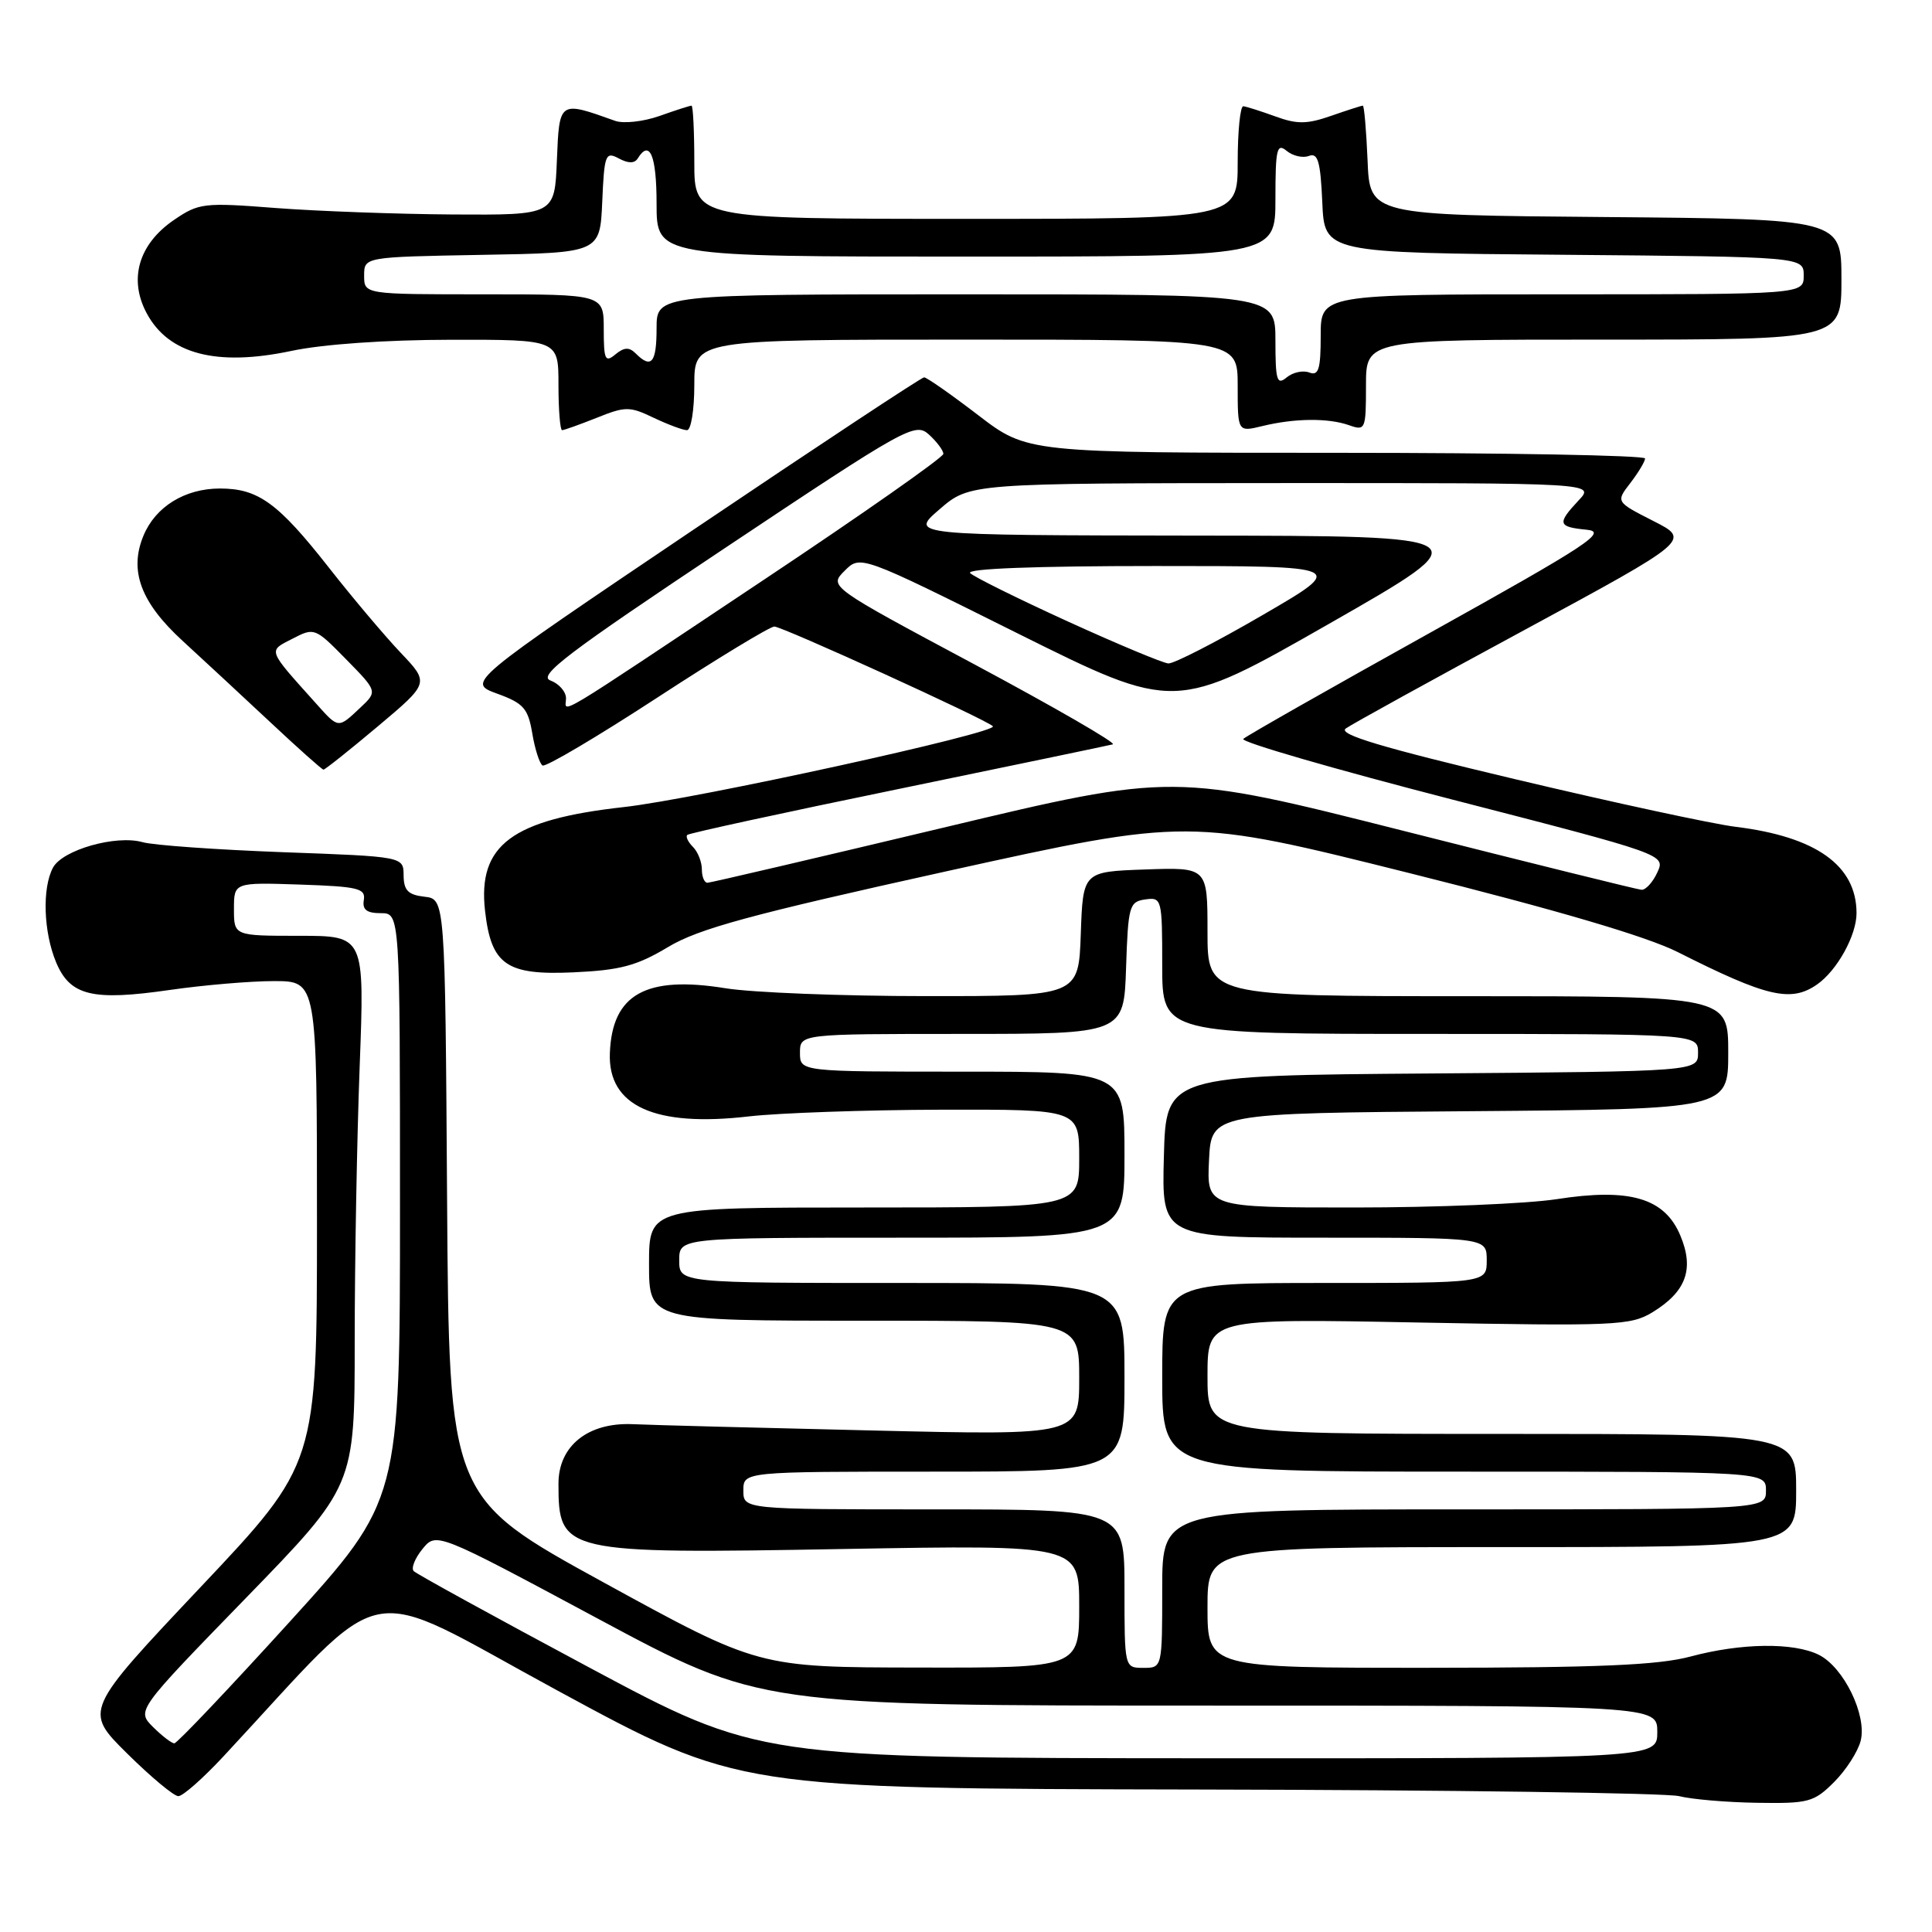 <?xml version="1.0" encoding="UTF-8" standalone="no"?>
<!DOCTYPE svg PUBLIC "-//W3C//DTD SVG 1.1//EN" "http://www.w3.org/Graphics/SVG/1.1/DTD/svg11.dtd" >
<svg xmlns="http://www.w3.org/2000/svg" xmlns:xlink="http://www.w3.org/1999/xlink" version="1.1" viewBox="0 0 256 256">
 <g >
 <path fill="currentColor"
d=" M 243.03 236.13 C 244.61 234.55 246.19 232.09 246.55 230.66 C 247.40 227.27 244.30 220.91 241.00 219.27 C 237.65 217.61 230.71 217.70 224.00 219.50 C 219.75 220.64 211.86 220.98 189.25 220.99 C 160.00 221.00 160.00 221.00 160.00 213.00 C 160.00 205.00 160.00 205.00 199.00 205.00 C 238.00 205.00 238.00 205.00 238.00 197.50 C 238.00 190.00 238.00 190.00 199.00 190.00 C 160.00 190.00 160.00 190.00 160.00 182.35 C 160.00 174.70 160.00 174.70 187.93 175.24 C 214.04 175.73 216.06 175.64 218.95 173.89 C 223.42 171.16 224.52 168.17 222.66 163.73 C 220.58 158.74 215.97 157.38 206.24 158.90 C 202.32 159.50 190.29 160.00 179.51 160.00 C 159.90 160.00 159.90 160.00 160.20 153.75 C 160.50 147.50 160.50 147.50 194.75 147.24 C 229.00 146.97 229.00 146.97 229.00 139.49 C 229.00 132.00 229.00 132.00 194.50 132.00 C 160.00 132.00 160.00 132.00 160.00 123.46 C 160.00 114.92 160.00 114.92 151.75 115.21 C 143.50 115.50 143.50 115.50 143.21 123.75 C 142.92 132.00 142.92 132.00 122.71 131.99 C 111.59 131.99 99.64 131.52 96.14 130.95 C 85.57 129.24 81.10 131.74 80.81 139.55 C 80.54 146.55 86.75 149.38 99.22 147.93 C 103.22 147.47 114.71 147.07 124.75 147.04 C 143.00 147.00 143.00 147.00 143.00 153.50 C 143.00 160.00 143.00 160.00 114.50 160.00 C 86.00 160.00 86.00 160.00 86.00 167.50 C 86.00 175.00 86.00 175.00 114.50 175.00 C 143.00 175.00 143.00 175.00 143.00 182.60 C 143.00 190.19 143.00 190.19 115.75 189.55 C 100.76 189.20 86.40 188.83 83.82 188.71 C 77.91 188.46 74.00 191.59 74.00 196.59 C 74.00 205.78 74.54 205.91 111.76 205.25 C 143.00 204.70 143.00 204.70 143.00 212.85 C 143.00 221.00 143.00 221.00 121.75 220.96 C 100.50 220.93 100.50 220.93 80.00 209.69 C 59.50 198.45 59.50 198.45 59.24 158.79 C 58.98 119.13 58.98 119.13 56.24 118.82 C 54.07 118.57 53.50 117.98 53.48 116.00 C 53.47 113.50 53.47 113.50 37.48 112.92 C 28.69 112.59 20.32 112.00 18.88 111.59 C 15.37 110.60 8.28 112.61 7.02 114.97 C 5.57 117.68 5.76 123.49 7.43 127.50 C 9.29 131.95 12.22 132.66 22.53 131.17 C 26.97 130.53 33.17 130.00 36.30 130.00 C 42.00 130.00 42.00 130.00 42.00 161.98 C 42.00 193.97 42.00 193.97 26.56 210.32 C 11.12 226.68 11.12 226.68 16.84 232.34 C 19.98 235.45 23.04 238.00 23.63 238.00 C 24.23 238.00 26.91 235.63 29.60 232.74 C 52.06 208.61 47.23 209.57 73.84 223.99 C 97.82 237.00 97.82 237.00 158.66 237.12 C 192.12 237.18 220.85 237.58 222.50 238.00 C 224.15 238.42 228.80 238.82 232.83 238.88 C 239.64 238.99 240.36 238.80 243.03 236.13 Z  M 240.78 130.44 C 243.43 128.59 246.00 123.94 246.00 121.00 C 246.00 114.69 240.66 110.87 230.00 109.56 C 226.97 109.19 213.78 106.34 200.69 103.23 C 183.01 99.03 177.25 97.30 178.32 96.53 C 179.11 95.96 189.73 90.11 201.90 83.53 C 224.04 71.55 224.04 71.55 219.07 69.03 C 214.10 66.50 214.10 66.50 216.03 64.00 C 217.09 62.62 217.97 61.16 217.98 60.75 C 217.99 60.34 199.58 60.00 177.06 60.00 C 136.12 60.00 136.12 60.00 129.60 55.00 C 126.01 52.25 122.79 50.00 122.45 50.00 C 122.11 50.00 108.34 59.10 91.84 70.22 C 61.85 90.44 61.85 90.44 65.87 91.91 C 69.37 93.18 69.97 93.86 70.53 97.18 C 70.88 99.28 71.50 101.19 71.89 101.43 C 72.29 101.68 79.11 97.64 87.06 92.46 C 95.00 87.28 101.99 83.04 102.60 83.02 C 103.62 83.00 130.67 95.33 131.56 96.23 C 132.40 97.07 92.13 105.89 82.67 106.94 C 67.82 108.59 63.29 111.97 64.27 120.68 C 65.08 127.85 67.09 129.25 75.99 128.84 C 82.18 128.56 84.38 127.97 88.50 125.50 C 92.58 123.05 99.39 121.20 125.50 115.43 C 157.50 108.37 157.50 108.37 186.83 115.71 C 206.40 120.61 218.21 124.09 222.32 126.16 C 234.13 132.12 237.32 132.86 240.78 130.44 Z  M 50.06 96.25 C 56.90 90.50 56.90 90.50 53.10 86.50 C 51.01 84.30 46.73 79.23 43.60 75.24 C 36.84 66.63 34.22 64.73 29.14 64.73 C 24.50 64.73 20.60 67.14 19.01 70.98 C 17.08 75.63 18.65 79.84 24.22 84.94 C 26.95 87.45 32.19 92.30 35.85 95.73 C 39.51 99.16 42.66 101.97 42.86 101.98 C 43.06 101.99 46.30 99.41 50.06 96.25 Z  M 79.07 55.36 C 82.88 53.83 83.42 53.83 86.62 55.36 C 88.52 56.26 90.50 57.00 91.03 57.00 C 91.57 57.00 92.00 54.30 92.00 51.00 C 92.00 45.00 92.00 45.00 128.00 45.00 C 164.00 45.00 164.00 45.00 164.00 51.12 C 164.00 57.25 164.00 57.25 167.25 56.46 C 171.56 55.41 175.99 55.37 178.75 56.34 C 180.92 57.11 181.00 56.93 181.00 51.07 C 181.00 45.00 181.00 45.00 212.50 45.00 C 244.00 45.00 244.00 45.00 244.00 37.01 C 244.00 29.03 244.00 29.03 212.75 28.76 C 181.50 28.50 181.50 28.50 181.21 21.25 C 181.04 17.26 180.76 14.00 180.58 14.00 C 180.40 14.00 178.51 14.61 176.38 15.35 C 173.20 16.46 171.87 16.48 169.00 15.43 C 167.07 14.73 165.16 14.12 164.75 14.08 C 164.34 14.03 164.00 17.38 164.00 21.50 C 164.00 29.00 164.00 29.00 128.00 29.00 C 92.00 29.00 92.00 29.00 92.00 21.50 C 92.00 17.38 91.83 14.00 91.63 14.00 C 91.42 14.00 89.51 14.61 87.38 15.37 C 85.24 16.12 82.60 16.41 81.50 16.01 C 74.06 13.35 74.12 13.31 73.79 21.24 C 73.50 28.50 73.50 28.50 60.00 28.42 C 52.58 28.37 42.00 27.98 36.50 27.56 C 26.97 26.82 26.34 26.90 23.03 29.16 C 18.36 32.36 17.01 37.01 19.45 41.53 C 22.36 46.94 28.72 48.59 38.60 46.50 C 42.77 45.61 51.13 45.03 59.75 45.02 C 74.00 45.00 74.00 45.00 74.00 51.00 C 74.00 54.30 74.22 57.00 74.48 57.00 C 74.74 57.00 76.81 56.26 79.07 55.36 Z  M 78.00 220.91 C 65.62 214.29 55.19 208.56 54.82 208.18 C 54.45 207.81 54.97 206.49 55.98 205.25 C 57.82 203.00 57.82 203.00 79.26 214.50 C 100.70 226.00 100.70 226.00 160.15 226.00 C 219.60 226.00 219.60 226.00 219.60 229.50 C 219.60 233.00 219.60 233.00 160.05 232.98 C 100.50 232.95 100.50 232.95 78.00 220.91 Z  M 20.27 228.83 C 18.10 226.65 18.10 226.65 32.55 211.78 C 47.00 196.91 47.00 196.91 47.00 177.70 C 47.00 167.14 47.30 150.74 47.66 141.25 C 48.31 124.00 48.31 124.00 39.66 124.00 C 31.00 124.00 31.00 124.00 31.00 120.46 C 31.00 116.92 31.00 116.92 39.75 117.21 C 47.44 117.47 48.46 117.71 48.21 119.25 C 47.99 120.54 48.59 121.00 50.46 121.00 C 53.00 121.00 53.00 121.00 53.00 159.90 C 53.00 198.80 53.00 198.80 38.38 214.90 C 30.34 223.75 23.46 231.00 23.10 231.00 C 22.74 231.00 21.47 230.02 20.27 228.83 Z  M 149.00 210.50 C 149.00 200.00 149.00 200.00 123.75 200.00 C 98.50 200.00 98.50 200.00 98.50 197.50 C 98.50 195.00 98.50 195.00 123.75 195.00 C 149.00 195.00 149.00 195.00 149.00 182.50 C 149.00 170.00 149.00 170.00 119.50 170.00 C 90.00 170.00 90.00 170.00 90.00 167.00 C 90.00 164.00 90.00 164.00 119.50 164.00 C 149.00 164.00 149.00 164.00 149.00 153.00 C 149.00 142.00 149.00 142.00 127.50 142.00 C 106.00 142.00 106.00 142.00 106.00 139.50 C 106.00 137.00 106.00 137.00 127.46 137.00 C 148.92 137.00 148.92 137.00 149.21 128.25 C 149.48 120.04 149.64 119.48 151.75 119.18 C 153.94 118.87 154.00 119.10 154.00 127.93 C 154.00 137.00 154.00 137.00 189.50 137.00 C 225.00 137.00 225.00 137.00 225.00 139.49 C 225.00 141.97 225.00 141.97 189.75 142.24 C 154.50 142.50 154.50 142.50 154.22 153.25 C 153.93 164.00 153.93 164.00 175.47 164.00 C 197.00 164.00 197.00 164.00 197.00 167.00 C 197.00 170.00 197.00 170.00 175.50 170.00 C 154.00 170.00 154.00 170.00 154.00 182.50 C 154.00 195.00 154.00 195.00 194.00 195.00 C 234.00 195.00 234.00 195.00 234.00 197.50 C 234.00 200.00 234.00 200.00 194.00 200.00 C 154.00 200.00 154.00 200.00 154.00 210.50 C 154.00 221.00 154.00 221.00 151.50 221.00 C 149.00 221.00 149.00 221.00 149.00 210.50 Z  M 186.00 110.10 C 155.50 102.39 155.50 102.39 125.00 109.67 C 108.22 113.67 94.16 116.96 93.75 116.97 C 93.34 116.99 93.00 116.19 93.00 115.20 C 93.00 114.21 92.47 112.87 91.82 112.22 C 91.17 111.57 90.83 110.85 91.07 110.63 C 91.31 110.40 103.88 107.67 119.00 104.56 C 134.12 101.44 146.93 98.77 147.46 98.63 C 147.98 98.48 139.74 93.72 129.13 88.04 C 109.83 77.72 109.83 77.72 111.92 75.63 C 114.01 73.54 114.01 73.54 134.85 83.93 C 155.70 94.31 155.70 94.31 176.10 82.66 C 196.50 71.01 196.50 71.01 158.50 70.97 C 120.50 70.92 120.50 70.92 124.50 67.48 C 128.50 64.03 128.50 64.03 169.92 64.01 C 211.35 64.00 211.35 64.00 209.17 66.31 C 206.30 69.38 206.41 69.82 210.23 70.19 C 213.06 70.46 210.57 72.11 189.48 83.85 C 176.29 91.19 165.16 97.51 164.74 97.91 C 164.33 98.30 176.75 101.90 192.34 105.92 C 220.70 113.23 220.70 113.23 219.60 115.61 C 219.00 116.92 218.05 117.95 217.50 117.90 C 216.95 117.86 202.78 114.35 186.00 110.10 Z  M 75.00 92.53 C 75.00 91.65 74.07 90.59 72.94 90.17 C 71.22 89.54 75.14 86.56 96.03 72.64 C 120.19 56.53 121.27 55.93 123.10 57.59 C 124.14 58.54 125.00 59.69 125.00 60.14 C 125.00 60.60 114.31 68.10 101.25 76.80 C 72.45 96.00 75.00 94.47 75.00 92.53 Z  M 141.50 82.35 C 134.90 79.34 129.07 76.45 128.55 75.94 C 127.96 75.35 137.21 75.00 153.05 75.00 C 178.49 75.00 178.49 75.00 167.30 81.50 C 161.15 85.08 155.53 87.96 154.81 87.91 C 154.09 87.86 148.10 85.36 141.50 82.35 Z  M 41.91 93.25 C 35.35 85.94 35.49 86.31 38.76 84.63 C 41.65 83.13 41.75 83.17 45.86 87.36 C 50.04 91.62 50.04 91.62 47.70 93.81 C 44.79 96.55 44.87 96.56 41.91 93.25 Z  M 169.00 45.12 C 169.00 39.00 169.00 39.00 128.00 39.00 C 87.00 39.00 87.00 39.00 87.00 43.50 C 87.00 48.08 86.31 48.91 84.24 46.84 C 83.37 45.97 82.71 46.00 81.54 46.96 C 80.19 48.09 80.00 47.67 80.00 43.62 C 80.00 39.00 80.00 39.00 64.12 39.00 C 48.25 39.00 48.25 39.00 48.25 36.52 C 48.25 34.05 48.25 34.05 63.88 33.77 C 79.50 33.50 79.50 33.50 79.80 26.74 C 80.07 20.46 80.23 20.05 81.99 20.99 C 83.25 21.67 84.08 21.67 84.50 21.00 C 86.09 18.42 87.00 20.60 87.00 27.00 C 87.00 34.00 87.00 34.00 128.00 34.00 C 169.00 34.00 169.00 34.00 169.00 26.38 C 169.00 19.74 169.19 18.92 170.49 19.99 C 171.31 20.67 172.64 20.97 173.44 20.66 C 174.63 20.21 174.97 21.39 175.21 26.80 C 175.50 33.50 175.50 33.50 207.25 33.76 C 239.00 34.03 239.00 34.03 239.00 36.51 C 239.00 39.00 239.00 39.00 207.00 39.00 C 175.00 39.00 175.00 39.00 175.00 44.47 C 175.00 48.94 174.72 49.83 173.49 49.36 C 172.66 49.04 171.31 49.33 170.49 50.01 C 169.20 51.08 169.00 50.43 169.00 45.12 Z "/>
</g>
</svg>